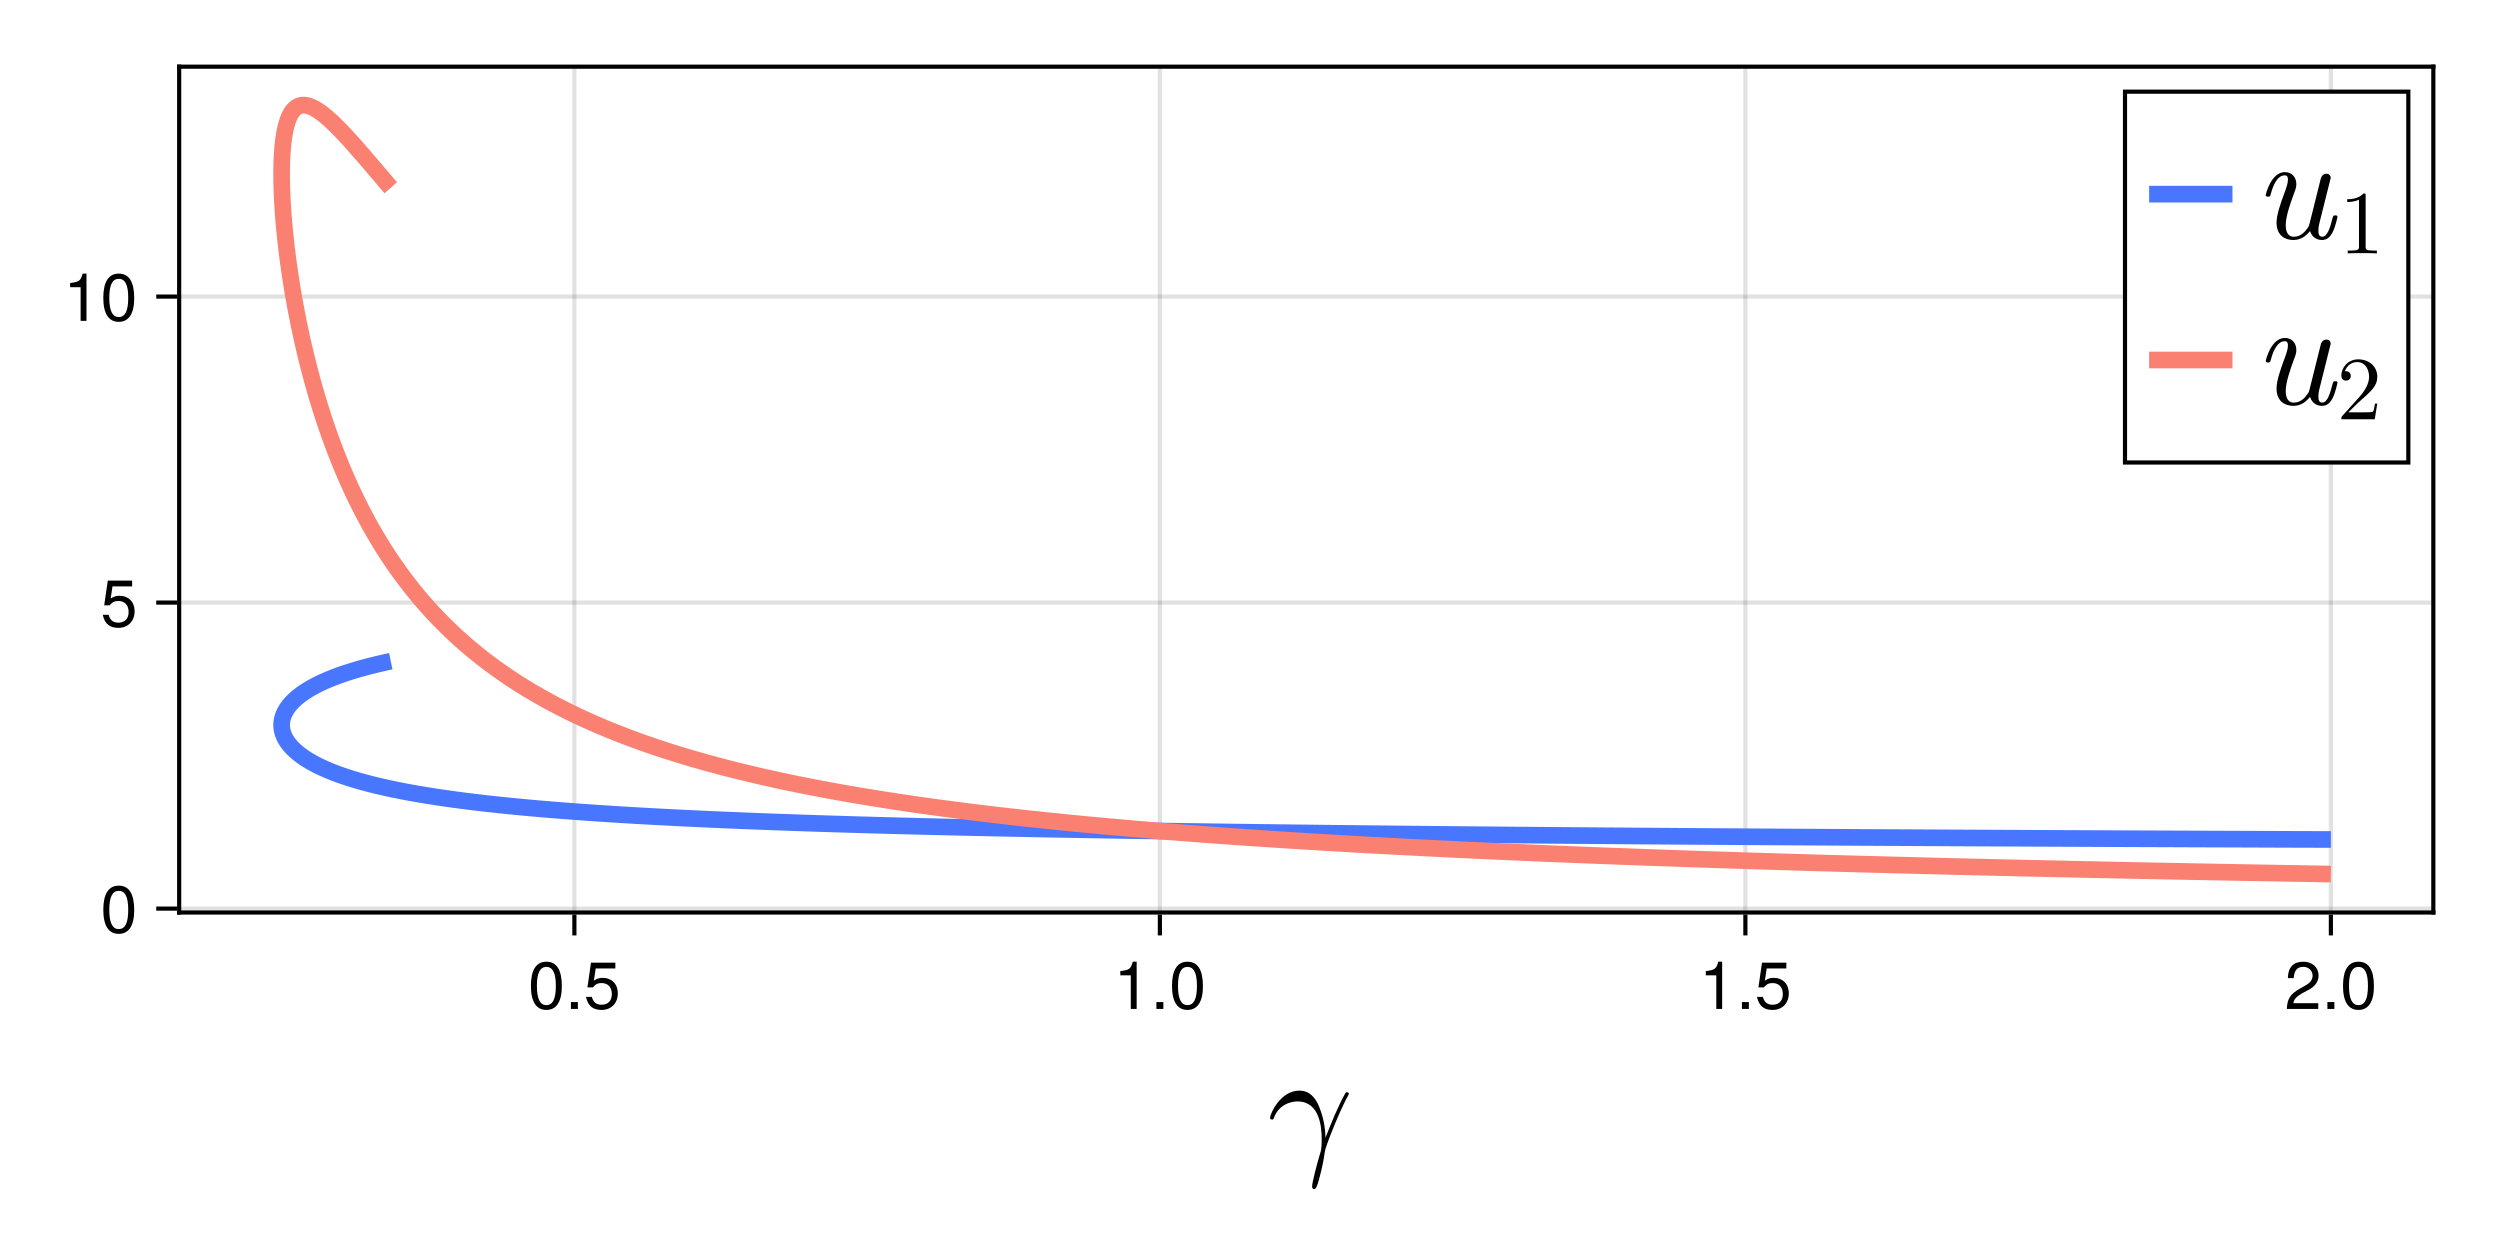 <?xml version="1.0" encoding="UTF-8"?>
<svg xmlns="http://www.w3.org/2000/svg" xmlns:xlink="http://www.w3.org/1999/xlink" width="600" height="300" viewBox="0 0 600 300">
<defs>
<g>
<g id="glyph-0-0-65051ba9">
<path d="M 19.547 -15.156 C 19.547 -15.516 19.109 -15.516 19.109 -15.516 C 19.016 -15.516 18.797 -15.516 18.688 -15.266 C 16.812 -11.844 15.375 -8.25 13.938 -4.609 C 13.891 -5.719 13.859 -8.453 12.453 -11.953 C 11.594 -14.141 10.156 -15.906 7.672 -15.906 C 3.172 -15.906 0.641 -10.438 0.641 -9.328 C 0.641 -8.969 0.969 -8.969 1.328 -8.969 L 1.469 -9.141 C 2.875 -13.281 6.797 -13.312 7.203 -13.312 C 12.641 -13.312 13.031 -7.016 13.031 -4.172 C 13.031 -1.984 12.859 -1.375 12.594 -0.641 C 11.812 1.984 10.734 6.156 10.734 7.094 C 10.734 7.484 10.906 7.734 11.203 7.734 C 11.656 7.734 11.953 6.953 12.344 5.578 C 13.172 2.562 13.531 0.5 13.688 -0.609 C 13.75 -1.078 13.828 -1.547 13.969 -2.016 C 15.125 -5.578 17.422 -10.938 18.859 -13.781 C 19.109 -14.219 19.547 -15.016 19.547 -15.156 Z M 19.547 -15.156 "/>
</g>
<g id="glyph-1-0-65051ba9">
<path d="M 8.109 -5.453 C 8.109 -1.734 6.797 0.234 4.406 0.234 C 1.969 0.234 0.688 -1.734 0.688 -5.547 C 0.688 -9.359 1.953 -11.344 4.406 -11.344 C 6.859 -11.344 8.109 -9.391 8.109 -5.453 Z M 6.672 -5.578 C 6.672 -8.625 5.922 -10.094 4.406 -10.094 C 2.875 -10.094 2.125 -8.641 2.125 -5.531 C 2.125 -2.438 2.875 -0.922 4.375 -0.922 C 5.938 -0.922 6.672 -2.375 6.672 -5.578 Z M 6.672 -5.578 "/>
</g>
<g id="glyph-1-1-65051ba9">
<path d="M 5.547 0 C 5.547 0 4.141 0 4.141 0 C 4.141 0 4.141 -8.078 4.141 -8.078 C 4.141 -8.078 1.625 -8.078 1.625 -8.078 C 1.625 -8.078 1.625 -9.094 1.625 -9.094 C 3.812 -9.359 4.125 -9.594 4.625 -11.344 C 4.625 -11.344 5.547 -11.344 5.547 -11.344 C 5.547 -11.344 5.547 0 5.547 0 Z M 5.547 0 "/>
</g>
<g id="glyph-1-2-65051ba9">
<path d="M 3.062 0 C 3.062 0 1.391 0 1.391 0 C 1.391 0 1.391 -1.656 1.391 -1.656 C 1.391 -1.656 3.062 -1.656 3.062 -1.656 C 3.062 -1.656 3.062 0 3.062 0 Z M 3.062 0 "/>
</g>
<g id="glyph-1-3-65051ba9">
<path d="M 8.172 -8.016 C 8.172 -6.625 7.359 -5.438 5.781 -4.594 C 5.781 -4.594 4.172 -3.734 4.172 -3.734 C 2.781 -2.906 2.266 -2.312 2.125 -1.391 C 2.125 -1.391 8.094 -1.391 8.094 -1.391 C 8.094 -1.391 8.094 0 8.094 0 C 8.094 0 0.547 0 0.547 0 C 0.672 -2.5 1.359 -3.562 3.734 -4.906 C 3.734 -4.906 5.203 -5.75 5.203 -5.75 C 6.203 -6.312 6.734 -7.094 6.734 -7.984 C 6.734 -9.203 5.781 -10.109 4.5 -10.109 C 3.109 -10.109 2.312 -9.312 2.203 -7.406 C 2.203 -7.406 0.797 -7.406 0.797 -7.406 C 0.875 -10.156 2.219 -11.344 4.547 -11.344 C 6.688 -11.344 8.172 -9.938 8.172 -8.016 Z M 8.172 -8.016 "/>
</g>
<g id="glyph-2-0-65051ba9">
<path d="M 3.062 0 C 3.062 0 1.391 0 1.391 0 C 1.391 0 1.391 -1.656 1.391 -1.656 C 1.391 -1.656 3.062 -1.656 3.062 -1.656 C 3.062 -1.656 3.062 0 3.062 0 Z M 3.062 0 "/>
</g>
<g id="glyph-2-1-65051ba9">
<path d="M 8.203 -3.766 C 8.203 -1.359 6.609 0.234 4.312 0.234 C 2.297 0.234 1.031 -0.656 0.562 -2.906 C 0.562 -2.906 1.969 -2.906 1.969 -2.906 C 2.297 -1.625 3.062 -1.016 4.281 -1.016 C 5.828 -1.016 6.766 -1.938 6.766 -3.562 C 6.766 -5.25 5.812 -6.219 4.281 -6.219 C 3.406 -6.219 2.859 -5.953 2.203 -5.172 C 2.203 -5.172 0.906 -5.172 0.906 -5.172 C 0.906 -5.172 1.766 -11.109 1.766 -11.109 C 1.766 -11.109 7.609 -11.109 7.609 -11.109 C 7.609 -11.109 7.609 -9.719 7.609 -9.719 C 7.609 -9.719 2.891 -9.719 2.891 -9.719 C 2.891 -9.719 2.453 -6.781 2.453 -6.781 C 3.109 -7.266 3.75 -7.469 4.547 -7.469 C 6.719 -7.469 8.203 -6 8.203 -3.766 Z M 8.203 -3.766 "/>
</g>
<g id="glyph-3-0-65051ba9">
<path d="M 3.062 0 C 3.062 0 1.391 0 1.391 0 C 1.391 0 1.391 -1.656 1.391 -1.656 C 1.391 -1.656 3.062 -1.656 3.062 -1.656 C 3.062 -1.656 3.062 0 3.062 0 Z M 3.062 0 "/>
</g>
<g id="glyph-3-1-65051ba9">
<path d="M 8.203 -3.766 C 8.203 -1.359 6.609 0.234 4.312 0.234 C 2.297 0.234 1.031 -0.656 0.562 -2.906 C 0.562 -2.906 1.969 -2.906 1.969 -2.906 C 2.297 -1.625 3.062 -1.016 4.281 -1.016 C 5.828 -1.016 6.766 -1.938 6.766 -3.562 C 6.766 -5.25 5.812 -6.219 4.281 -6.219 C 3.406 -6.219 2.859 -5.953 2.203 -5.172 C 2.203 -5.172 0.906 -5.172 0.906 -5.172 C 0.906 -5.172 1.766 -11.109 1.766 -11.109 C 1.766 -11.109 7.609 -11.109 7.609 -11.109 C 7.609 -11.109 7.609 -9.719 7.609 -9.719 C 7.609 -9.719 2.891 -9.719 2.891 -9.719 C 2.891 -9.719 2.453 -6.781 2.453 -6.781 C 3.109 -7.266 3.75 -7.469 4.547 -7.469 C 6.719 -7.469 8.203 -6 8.203 -3.766 Z M 8.203 -3.766 "/>
</g>
<g id="glyph-4-0-65051ba9">
<path d="M 8.109 -5.453 C 8.109 -1.734 6.797 0.234 4.406 0.234 C 1.969 0.234 0.688 -1.734 0.688 -5.547 C 0.688 -9.359 1.953 -11.344 4.406 -11.344 C 6.859 -11.344 8.109 -9.391 8.109 -5.453 Z M 6.672 -5.578 C 6.672 -8.625 5.922 -10.094 4.406 -10.094 C 2.875 -10.094 2.125 -8.641 2.125 -5.531 C 2.125 -2.438 2.875 -0.922 4.375 -0.922 C 5.938 -0.922 6.672 -2.375 6.672 -5.578 Z M 6.672 -5.578 "/>
</g>
<g id="glyph-5-0-65051ba9">
<path d="M 8.203 -3.766 C 8.203 -1.359 6.609 0.234 4.312 0.234 C 2.297 0.234 1.031 -0.656 0.562 -2.906 C 0.562 -2.906 1.969 -2.906 1.969 -2.906 C 2.297 -1.625 3.062 -1.016 4.281 -1.016 C 5.828 -1.016 6.766 -1.938 6.766 -3.562 C 6.766 -5.25 5.812 -6.219 4.281 -6.219 C 3.406 -6.219 2.859 -5.953 2.203 -5.172 C 2.203 -5.172 0.906 -5.172 0.906 -5.172 C 0.906 -5.172 1.766 -11.109 1.766 -11.109 C 1.766 -11.109 7.609 -11.109 7.609 -11.109 C 7.609 -11.109 7.609 -9.719 7.609 -9.719 C 7.609 -9.719 2.891 -9.719 2.891 -9.719 C 2.891 -9.719 2.453 -6.781 2.453 -6.781 C 3.109 -7.266 3.75 -7.469 4.547 -7.469 C 6.719 -7.469 8.203 -6 8.203 -3.766 Z M 8.203 -3.766 "/>
</g>
<g id="glyph-6-0-65051ba9">
<path d="M 5.547 0 C 5.547 0 4.141 0 4.141 0 C 4.141 0 4.141 -8.078 4.141 -8.078 C 4.141 -8.078 1.625 -8.078 1.625 -8.078 C 1.625 -8.078 1.625 -9.094 1.625 -9.094 C 3.812 -9.359 4.125 -9.594 4.625 -11.344 C 4.625 -11.344 5.547 -11.344 5.547 -11.344 C 5.547 -11.344 5.547 0 5.547 0 Z M 5.547 0 "/>
</g>
<g id="glyph-7-0-65051ba9">
<path d="M 20.203 -5.141 C 20.203 -5.516 19.906 -5.516 19.656 -5.516 C 19.219 -5.516 19.188 -5.469 18.969 -4.688 C 18.469 -2.656 17.781 -0.391 16.562 -0.391 C 15.625 -0.391 15.625 -1.375 15.625 -1.875 C 15.625 -2.125 15.625 -2.703 15.875 -3.703 L 18.469 -14.078 C 18.547 -14.297 18.578 -14.469 18.578 -14.578 C 18.578 -14.969 18.281 -15.516 17.562 -15.516 C 16.484 -15.516 16.234 -14.469 16.156 -14.188 L 13.531 -3.672 C 13.359 -3.031 13.359 -2.953 13.031 -2.484 C 12.344 -1.469 11.297 -0.391 9.719 -0.391 C 8.094 -0.391 7.781 -1.984 7.781 -3.172 C 7.781 -5.359 8.969 -8.609 9.859 -11.047 C 10.156 -11.812 10.328 -12.312 10.328 -13 C 10.328 -14.797 9.141 -15.906 7.594 -15.906 C 4.25 -15.906 2.984 -10.578 2.984 -10.375 C 2.984 -10.016 3.344 -10.016 3.531 -10.016 C 4 -10.016 4.031 -10.078 4.172 -10.578 C 4.469 -11.703 5.438 -15.125 7.531 -15.125 C 7.922 -15.125 8.312 -15.016 8.312 -14.078 C 8.312 -13.219 7.953 -12.234 7.453 -10.844 C 6.516 -8.312 5.578 -5.656 5.578 -3.781 C 5.578 -0.641 7.672 0.391 9.609 0.391 C 11.516 0.391 12.75 -0.688 13.609 -1.766 C 14.25 0.188 15.797 0.391 16.484 0.391 C 17.812 0.391 18.578 -0.5 19.109 -1.625 C 19.766 -2.984 20.203 -5.141 20.203 -5.141 Z M 20.203 -5.141 "/>
</g>
<g id="glyph-8-0-65051ba9">
<path d="M 9.047 0 L 9.047 -0.672 L 8.359 -0.672 C 6.406 -0.672 6.344 -0.906 6.344 -1.703 L 6.344 -13.812 C 6.344 -14.344 6.344 -14.375 5.859 -14.375 C 4.516 -13 2.609 -13 1.922 -13 L 1.922 -12.328 C 2.359 -12.328 3.625 -12.328 4.75 -12.891 L 4.75 -1.703 C 4.75 -0.922 4.688 -0.672 2.75 -0.672 L 2.047 -0.672 L 2.047 0 C 2.812 -0.062 4.688 -0.062 5.547 -0.062 C 6.406 -0.062 8.297 -0.062 9.047 0 Z M 9.047 0 "/>
</g>
<g id="glyph-8-1-65051ba9">
<path d="M 9.703 -3.75 L 9.156 -3.75 C 9.047 -3.109 8.891 -2.156 8.688 -1.828 C 8.531 -1.656 7.109 -1.656 6.625 -1.656 L 2.75 -1.656 L 5.031 -3.891 C 8.406 -6.859 9.703 -8.031 9.703 -10.188 C 9.703 -12.656 7.75 -14.375 5.125 -14.375 C 2.672 -14.375 1.078 -12.391 1.078 -10.469 C 1.078 -9.266 2.156 -9.266 2.219 -9.266 C 2.594 -9.266 3.344 -9.516 3.344 -10.406 C 3.344 -10.969 2.953 -11.531 2.203 -11.531 C 2.031 -11.531 1.984 -11.531 1.922 -11.516 C 2.422 -12.906 3.578 -13.719 4.844 -13.719 C 6.797 -13.719 7.734 -11.969 7.734 -10.188 C 7.734 -8.469 6.656 -6.766 5.469 -5.422 L 1.312 -0.797 C 1.078 -0.562 1.078 -0.516 1.078 0 L 9.094 0 Z M 9.703 -3.75 "/>
</g>
<g id="glyph-9-0-65051ba9">
<path d="M 20.203 -5.141 C 20.203 -5.516 19.906 -5.516 19.656 -5.516 C 19.219 -5.516 19.188 -5.469 18.969 -4.688 C 18.469 -2.656 17.781 -0.391 16.562 -0.391 C 15.625 -0.391 15.625 -1.375 15.625 -1.875 C 15.625 -2.125 15.625 -2.703 15.875 -3.703 L 18.469 -14.078 C 18.547 -14.297 18.578 -14.469 18.578 -14.578 C 18.578 -14.969 18.281 -15.516 17.562 -15.516 C 16.484 -15.516 16.234 -14.469 16.156 -14.188 L 13.531 -3.672 C 13.359 -3.031 13.359 -2.953 13.031 -2.484 C 12.344 -1.469 11.297 -0.391 9.719 -0.391 C 8.094 -0.391 7.781 -1.984 7.781 -3.172 C 7.781 -5.359 8.969 -8.609 9.859 -11.047 C 10.156 -11.812 10.328 -12.312 10.328 -13 C 10.328 -14.797 9.141 -15.906 7.594 -15.906 C 4.25 -15.906 2.984 -10.578 2.984 -10.375 C 2.984 -10.016 3.344 -10.016 3.531 -10.016 C 4 -10.016 4.031 -10.078 4.172 -10.578 C 4.469 -11.703 5.438 -15.125 7.531 -15.125 C 7.922 -15.125 8.312 -15.016 8.312 -14.078 C 8.312 -13.219 7.953 -12.234 7.453 -10.844 C 6.516 -8.312 5.578 -5.656 5.578 -3.781 C 5.578 -0.641 7.672 0.391 9.609 0.391 C 11.516 0.391 12.75 -0.688 13.609 -1.766 C 14.25 0.188 15.797 0.391 16.484 0.391 C 17.812 0.391 18.578 -0.5 19.109 -1.625 C 19.766 -2.984 20.203 -5.141 20.203 -5.141 Z M 20.203 -5.141 "/>
</g>
</g>
<clipPath id="clip-0-65051ba9">
<path clip-rule="nonzero" d="M 56 16 L 571 16 L 571 219 L 56 219 Z M 56 16 "/>
</clipPath>
</defs>
<rect x="-60" y="-30" width="720" height="360" fill="rgb(100%, 100%, 100%)" fill-opacity="1"/>
<path fill-rule="nonzero" fill="rgb(100%, 100%, 100%)" fill-opacity="1" d="M 43 219 L 584 219 L 584 16 L 43 16 Z M 43 219 "/>
<path fill="none" stroke-width="1" stroke-linecap="butt" stroke-linejoin="miter" stroke="rgb(0%, 0%, 0%)" stroke-opacity="0.12" stroke-miterlimit="2" d="M 137.852 219 L 137.852 16 "/>
<path fill="none" stroke-width="1" stroke-linecap="butt" stroke-linejoin="miter" stroke="rgb(0%, 0%, 0%)" stroke-opacity="0.12" stroke-miterlimit="2" d="M 278.371 219 L 278.371 16 "/>
<path fill="none" stroke-width="1" stroke-linecap="butt" stroke-linejoin="miter" stroke="rgb(0%, 0%, 0%)" stroke-opacity="0.12" stroke-miterlimit="2" d="M 418.891 219 L 418.891 16 "/>
<path fill="none" stroke-width="1" stroke-linecap="butt" stroke-linejoin="miter" stroke="rgb(0%, 0%, 0%)" stroke-opacity="0.12" stroke-miterlimit="2" d="M 559.41 219 L 559.41 16 "/>
<path fill="none" stroke-width="1" stroke-linecap="butt" stroke-linejoin="miter" stroke="rgb(0%, 0%, 0%)" stroke-opacity="0.12" stroke-miterlimit="2" d="M 43 218.066 L 584 218.066 "/>
<path fill="none" stroke-width="1" stroke-linecap="butt" stroke-linejoin="miter" stroke="rgb(0%, 0%, 0%)" stroke-opacity="0.12" stroke-miterlimit="2" d="M 43 144.621 L 584 144.621 "/>
<path fill="none" stroke-width="1" stroke-linecap="butt" stroke-linejoin="miter" stroke="rgb(0%, 0%, 0%)" stroke-opacity="0.12" stroke-miterlimit="2" d="M 43 71.18 L 584 71.18 "/>
<g fill="rgb(0%, 0%, 0%)" fill-opacity="1">
<use xlink:href="#glyph-0-0-65051ba9" x="304.176" y="277.656"/>
</g>
<g fill="rgb(0%, 0%, 0%)" fill-opacity="1">
<use xlink:href="#glyph-1-0-65051ba9" x="126.731" y="242.152"/>
</g>
<g fill="rgb(0%, 0%, 0%)" fill-opacity="1">
<use xlink:href="#glyph-2-0-65051ba9" x="135.627" y="242.152"/>
</g>
<g fill="rgb(0%, 0%, 0%)" fill-opacity="1">
<use xlink:href="#glyph-2-1-65051ba9" x="140.075" y="242.152"/>
</g>
<g fill="rgb(0%, 0%, 0%)" fill-opacity="1">
<use xlink:href="#glyph-1-1-65051ba9" x="267.25" y="242.152"/>
</g>
<g fill="rgb(0%, 0%, 0%)" fill-opacity="1">
<use xlink:href="#glyph-1-2-65051ba9" x="276.146" y="242.152"/>
</g>
<g fill="rgb(0%, 0%, 0%)" fill-opacity="1">
<use xlink:href="#glyph-1-0-65051ba9" x="280.594" y="242.152"/>
</g>
<g fill="rgb(0%, 0%, 0%)" fill-opacity="1">
<use xlink:href="#glyph-1-1-65051ba9" x="407.77" y="242.152"/>
</g>
<g fill="rgb(0%, 0%, 0%)" fill-opacity="1">
<use xlink:href="#glyph-3-0-65051ba9" x="416.666" y="242.152"/>
</g>
<g fill="rgb(0%, 0%, 0%)" fill-opacity="1">
<use xlink:href="#glyph-3-1-65051ba9" x="421.114" y="242.152"/>
</g>
<g fill="rgb(0%, 0%, 0%)" fill-opacity="1">
<use xlink:href="#glyph-1-3-65051ba9" x="548.289" y="242.152"/>
</g>
<g fill="rgb(0%, 0%, 0%)" fill-opacity="1">
<use xlink:href="#glyph-1-2-65051ba9" x="557.185" y="242.152"/>
</g>
<g fill="rgb(0%, 0%, 0%)" fill-opacity="1">
<use xlink:href="#glyph-1-0-65051ba9" x="561.633" y="242.152"/>
</g>
<g fill="rgb(0%, 0%, 0%)" fill-opacity="1">
<use xlink:href="#glyph-4-0-65051ba9" x="24.104" y="223.898"/>
</g>
<g fill="rgb(0%, 0%, 0%)" fill-opacity="1">
<use xlink:href="#glyph-5-0-65051ba9" x="24.104" y="150.454"/>
</g>
<g fill="rgb(0%, 0%, 0%)" fill-opacity="1">
<use xlink:href="#glyph-6-0-65051ba9" x="15.208" y="77.011"/>
</g>
<g fill="rgb(0%, 0%, 0%)" fill-opacity="1">
<use xlink:href="#glyph-4-0-65051ba9" x="24.104" y="77.011"/>
</g>
<path fill="none" stroke-width="4" stroke-linecap="butt" stroke-linejoin="miter" stroke="rgb(28.235%, 46.275%, 100%)" stroke-opacity="1" stroke-miterlimit="2" d="M 559.41 201.48 L 555.398 201.465 L 551.398 201.453 L 547.402 201.438 L 543.41 201.422 L 539.43 201.406 L 535.453 201.391 L 531.484 201.375 L 527.523 201.363 L 523.57 201.344 L 519.625 201.328 L 515.688 201.312 L 511.762 201.297 L 507.84 201.281 L 503.93 201.266 L 500.031 201.246 L 496.141 201.23 L 492.262 201.211 L 488.391 201.195 L 484.531 201.176 L 480.684 201.156 L 476.848 201.141 L 473.023 201.121 L 469.211 201.102 L 465.414 201.082 L 461.629 201.062 L 457.855 201.043 L 454.098 201.023 L 450.355 201.004 L 446.625 200.984 L 442.91 200.961 L 439.215 200.941 L 435.531 200.918 L 431.867 200.898 L 428.223 200.875 L 424.594 200.852 L 420.98 200.832 L 417.391 200.809 L 413.816 200.785 L 410.262 200.762 L 406.73 200.738 L 403.219 200.715 L 399.73 200.688 L 396.262 200.664 L 392.816 200.641 L 389.391 200.613 L 385.992 200.59 L 382.617 200.562 L 379.266 200.539 L 375.941 200.512 L 372.641 200.484 L 369.363 200.457 L 366.117 200.43 L 362.895 200.402 L 359.703 200.375 L 356.535 200.348 L 353.398 200.32 L 350.289 200.293 L 347.211 200.262 L 344.16 200.234 L 341.141 200.203 L 338.148 200.176 L 335.191 200.145 L 332.262 200.113 L 329.363 200.086 L 326.496 200.055 L 323.66 200.023 L 320.855 199.992 L 318.082 199.961 L 315.344 199.93 L 312.633 199.898 L 309.957 199.867 L 307.312 199.836 L 304.699 199.801 L 302.121 199.77 L 299.57 199.738 L 297.055 199.703 L 294.574 199.672 L 292.121 199.637 L 289.699 199.605 L 287.312 199.57 L 284.957 199.539 L 282.633 199.504 L 280.336 199.469 L 278.074 199.438 L 275.844 199.402 L 273.641 199.367 L 271.469 199.336 L 269.328 199.301 L 267.219 199.266 L 265.137 199.23 L 263.086 199.195 L 261.062 199.16 L 259.066 199.125 L 257.102 199.09 L 255.16 199.055 L 253.25 199.023 L 251.367 198.988 L 249.508 198.953 L 247.68 198.914 L 245.875 198.879 L 244.098 198.844 L 242.344 198.809 L 240.617 198.773 L 238.91 198.738 L 237.234 198.703 L 235.578 198.668 L 233.945 198.633 L 232.34 198.598 L 230.754 198.562 L 229.191 198.523 L 227.652 198.488 L 226.133 198.453 L 224.633 198.418 L 223.16 198.383 L 221.703 198.348 L 220.27 198.312 L 218.852 198.273 L 217.457 198.238 L 216.082 198.203 L 214.723 198.168 L 213.387 198.133 L 212.066 198.098 L 210.766 198.062 L 209.48 198.023 L 208.215 197.988 L 206.965 197.953 L 205.73 197.918 L 204.516 197.883 L 203.316 197.848 L 202.133 197.809 L 200.965 197.773 L 199.812 197.738 L 198.676 197.703 L 197.551 197.668 L 196.445 197.633 L 195.352 197.598 L 194.273 197.562 L 193.207 197.527 L 192.156 197.488 L 191.117 197.453 L 190.09 197.418 L 189.078 197.383 L 188.078 197.348 L 187.094 197.312 L 186.117 197.277 L 185.156 197.242 L 184.203 197.207 L 183.266 197.172 L 182.336 197.137 L 181.422 197.102 L 180.516 197.066 L 179.621 197.031 L 178.738 196.996 L 177.863 196.961 L 177 196.926 L 176.148 196.891 L 175.305 196.855 L 174.473 196.82 L 173.648 196.785 L 172.836 196.75 L 172.031 196.715 L 171.238 196.68 L 170.449 196.645 L 169.672 196.609 L 168.906 196.574 L 168.145 196.539 L 167.395 196.504 L 166.652 196.469 L 165.918 196.434 L 165.191 196.402 L 164.473 196.367 L 163.762 196.332 L 163.059 196.297 L 162.359 196.262 L 161.672 196.227 L 160.992 196.191 L 160.32 196.156 L 159.652 196.125 L 158.992 196.09 L 158.34 196.055 L 157.695 196.02 L 157.055 195.984 L 156.422 195.953 L 155.797 195.918 L 155.18 195.883 L 154.566 195.848 L 153.957 195.816 L 153.355 195.781 L 152.762 195.746 L 152.172 195.711 L 151.59 195.68 L 151.012 195.645 L 150.441 195.609 L 149.875 195.574 L 149.312 195.543 L 148.758 195.508 L 148.207 195.473 L 147.664 195.441 L 147.125 195.406 L 146.59 195.371 L 146.062 195.34 L 145.539 195.305 L 145.02 195.27 L 144.504 195.238 L 143.488 195.168 L 142.988 195.137 L 142.492 195.102 L 142.004 195.07 L 141.516 195.035 L 141.035 195 L 140.555 194.969 L 140.082 194.934 L 139.613 194.902 L 139.148 194.867 L 138.688 194.832 L 138.23 194.801 L 137.777 194.766 L 137.328 194.734 L 136.883 194.699 L 136.441 194.668 L 136.004 194.633 L 135.57 194.602 L 135.141 194.566 L 134.715 194.535 L 134.293 194.5 L 133.871 194.469 L 133.457 194.434 L 133.043 194.402 L 132.637 194.367 L 132.23 194.336 L 131.828 194.301 L 131.43 194.27 L 131.035 194.234 L 130.641 194.203 L 130.254 194.172 L 129.867 194.137 L 129.484 194.105 L 129.105 194.07 L 128.727 194.039 L 128.355 194.004 L 127.984 193.973 L 127.617 193.941 L 127.25 193.906 L 126.891 193.875 L 126.531 193.84 L 125.82 193.777 L 125.469 193.742 L 125.121 193.711 L 124.777 193.68 L 124.434 193.645 L 124.094 193.613 L 123.758 193.582 L 123.422 193.547 L 122.758 193.484 L 122.43 193.449 L 122.105 193.418 L 121.785 193.387 L 121.465 193.352 L 121.145 193.32 L 120.828 193.289 L 120.516 193.254 L 119.59 193.16 L 119.285 193.125 L 118.684 193.062 L 118.387 193.031 L 118.09 192.996 L 117.504 192.934 L 117.215 192.902 L 116.93 192.867 L 116.641 192.836 L 116.078 192.773 L 115.797 192.738 L 115.52 192.707 L 115.246 192.676 L 114.969 192.645 L 114.699 192.613 L 114.43 192.578 L 114.16 192.547 L 113.629 192.484 L 113.367 192.453 L 113.105 192.418 L 112.844 192.387 L 112.586 192.355 L 112.078 192.293 L 111.824 192.258 L 111.324 192.195 L 110.586 192.102 L 110.344 192.07 L 110.102 192.035 L 109.387 191.941 L 108.684 191.848 L 108.453 191.812 L 108.227 191.781 L 107.996 191.75 L 107.77 191.719 L 107.547 191.688 L 107.32 191.656 L 107.098 191.625 L 106.441 191.531 L 106.223 191.496 L 105.793 191.434 L 105.582 191.402 L 105.367 191.371 L 105.16 191.34 L 104.949 191.309 L 104.328 191.215 L 103.719 191.121 L 103.52 191.086 L 103.121 191.023 L 102.926 190.992 L 102.727 190.961 L 102.535 190.93 L 102.34 190.898 L 101.574 190.773 L 101.199 190.711 L 101.016 190.68 L 100.828 190.648 L 100.461 190.586 L 99.562 190.43 L 99.035 190.336 L 98.863 190.305 L 98.688 190.273 L 98.516 190.242 L 98.348 190.211 L 98.176 190.18 L 97.504 190.055 L 96.684 189.898 L 96.203 189.805 L 96.047 189.773 L 95.887 189.742 L 95.418 189.648 L 95.266 189.617 L 95.109 189.586 L 94.805 189.523 L 94.656 189.492 L 94.504 189.461 L 93.762 189.305 L 93.184 189.18 L 93.043 189.148 L 92.898 189.117 L 92.336 188.992 L 92.062 188.93 L 91.922 188.898 L 91.785 188.867 L 91.652 188.836 L 91.516 188.805 L 91.383 188.773 L 91.246 188.742 L 90.848 188.648 L 90.719 188.617 L 90.586 188.59 L 90.07 188.465 L 89.945 188.434 L 89.816 188.402 L 89.066 188.215 L 88.34 188.027 L 88.223 187.996 L 88.102 187.965 L 87.633 187.84 L 87.52 187.809 L 87.402 187.777 L 87.176 187.715 L 87.059 187.684 L 86.949 187.652 L 86.609 187.559 L 86.281 187.465 L 86.168 187.434 L 86.062 187.402 L 85.844 187.34 L 85.738 187.309 L 85.629 187.277 L 84.996 187.09 L 84.793 187.027 L 84.688 186.996 L 84.281 186.871 L 84.184 186.84 L 83.98 186.777 L 83.297 186.559 L 83.203 186.527 L 83.105 186.492 L 82.355 186.242 L 82.176 186.18 L 82.082 186.148 L 81.812 186.055 L 81.723 186.02 L 81.633 185.988 L 81.547 185.957 L 81.457 185.926 L 81.371 185.895 L 81.281 185.863 L 80.938 185.738 L 80.852 185.703 L 80.68 185.641 L 80.598 185.609 L 80.512 185.578 L 80.43 185.547 L 80.344 185.516 L 80.262 185.484 L 80.18 185.449 L 79.77 185.293 L 79.691 185.262 L 79.609 185.227 L 79.453 185.164 L 79.371 185.133 L 79.293 185.102 L 79.215 185.066 L 78.98 184.973 L 78.906 184.941 L 78.828 184.91 L 78.75 184.875 L 78.602 184.812 L 78.523 184.781 L 78.449 184.746 L 78.152 184.621 L 78.078 184.586 L 78.004 184.555 L 77.934 184.523 L 77.859 184.492 L 77.789 184.457 L 77.715 184.426 L 77.645 184.395 L 77.574 184.359 L 77.5 184.328 L 77.359 184.266 L 77.289 184.23 L 77.223 184.199 L 77.152 184.168 L 77.082 184.133 L 77.012 184.102 L 76.945 184.07 L 76.875 184.035 L 76.742 183.973 L 76.672 183.938 L 76.539 183.875 L 76.473 183.84 L 76.34 183.777 L 76.273 183.742 L 76.211 183.711 L 76.145 183.68 L 76.078 183.645 L 76.016 183.613 L 75.953 183.578 L 75.887 183.547 L 75.824 183.516 L 75.762 183.48 L 75.695 183.449 L 75.633 183.414 L 75.57 183.383 L 75.508 183.348 L 75.445 183.316 L 75.387 183.281 L 75.262 183.219 L 75.203 183.184 L 75.141 183.152 L 75.082 183.117 L 75.02 183.086 L 74.961 183.051 L 74.902 183.02 L 74.84 182.984 L 74.781 182.953 L 74.723 182.918 L 74.664 182.887 L 74.605 182.852 L 74.551 182.816 L 74.492 182.785 L 74.434 182.75 L 74.375 182.719 L 74.32 182.684 L 74.262 182.652 L 74.207 182.617 L 74.148 182.582 L 74.094 182.551 L 74.039 182.516 L 73.984 182.484 L 73.926 182.449 L 73.871 182.414 L 73.816 182.383 L 73.707 182.312 L 73.656 182.281 L 73.547 182.211 L 73.496 182.18 L 73.387 182.109 L 73.336 182.078 L 73.285 182.043 L 73.23 182.008 L 73.18 181.973 L 73.129 181.941 L 72.977 181.836 L 72.926 181.805 L 72.723 181.664 L 72.676 181.633 L 72.625 181.598 L 72.578 181.562 L 72.527 181.527 L 72.48 181.492 L 72.43 181.457 L 72.336 181.387 L 72.289 181.355 L 71.961 181.109 L 71.918 181.074 L 71.824 181.004 L 71.781 180.969 L 71.734 180.934 L 71.648 180.863 L 71.602 180.828 L 71.473 180.723 L 71.43 180.684 L 71.215 180.508 L 71.176 180.473 L 71.133 180.434 L 71.09 180.398 L 71.051 180.363 L 71.008 180.328 L 70.969 180.293 L 70.926 180.254 L 70.848 180.184 L 70.809 180.145 L 70.77 180.109 L 70.727 180.074 L 70.688 180.035 L 70.648 180 L 70.574 179.926 L 70.496 179.855 L 70.199 179.559 L 70.164 179.52 L 70.129 179.484 L 70.094 179.445 L 70.059 179.41 L 70.023 179.371 L 69.988 179.336 L 69.918 179.258 L 69.883 179.223 L 69.848 179.184 L 69.816 179.145 L 69.781 179.109 L 69.75 179.07 L 69.715 179.031 L 69.684 178.992 L 69.648 178.957 L 69.586 178.879 L 69.551 178.84 L 69.52 178.801 L 69.488 178.766 L 69.332 178.57 L 69.305 178.531 L 69.242 178.453 L 69.215 178.414 L 69.184 178.375 L 69.156 178.336 L 69.125 178.297 L 69.043 178.18 L 69.012 178.137 L 68.93 178.02 L 68.902 177.977 L 68.875 177.938 L 68.852 177.898 L 68.824 177.859 L 68.797 177.816 L 68.773 177.777 L 68.746 177.738 L 68.723 177.695 L 68.695 177.656 L 68.672 177.613 L 68.645 177.574 L 68.621 177.531 L 68.598 177.492 L 68.574 177.449 L 68.551 177.41 L 68.504 177.324 L 68.48 177.285 L 68.434 177.199 L 68.414 177.16 L 68.367 177.074 L 68.328 176.988 L 68.305 176.945 L 68.285 176.906 L 68.266 176.863 L 68.242 176.82 L 68.164 176.648 L 68.148 176.602 L 68.109 176.516 L 68.094 176.473 L 68.074 176.43 L 68.059 176.383 L 68.039 176.34 L 68.023 176.297 L 68.008 176.25 L 67.988 176.207 L 67.973 176.164 L 67.957 176.117 L 67.941 176.074 L 67.926 176.027 L 67.914 175.98 L 67.898 175.938 L 67.883 175.891 L 67.871 175.844 L 67.855 175.801 L 67.844 175.754 L 67.828 175.707 L 67.734 175.332 L 67.727 175.285 L 67.715 175.234 L 67.707 175.188 L 67.695 175.141 L 67.688 175.09 L 67.68 175.043 L 67.672 174.992 L 67.664 174.945 L 67.656 174.895 L 67.648 174.848 L 67.645 174.797 L 67.629 174.695 L 67.625 174.648 L 67.621 174.598 L 67.613 174.547 L 67.605 174.445 L 67.602 174.391 L 67.602 174.34 L 67.594 174.238 L 67.594 174.133 L 67.59 174.078 L 67.59 173.918 L 67.594 173.863 L 67.594 173.809 L 67.598 173.754 L 67.598 173.699 L 67.609 173.535 L 67.613 173.477 L 67.617 173.422 L 67.625 173.363 L 67.629 173.309 L 67.668 173.016 L 67.691 172.898 L 67.699 172.836 L 67.715 172.777 L 67.738 172.652 L 67.754 172.59 L 67.766 172.527 L 67.781 172.465 L 67.801 172.402 L 67.816 172.34 L 67.836 172.273 L 67.852 172.211 L 67.871 172.145 L 67.895 172.078 L 67.914 172.012 L 67.938 171.945 L 67.961 171.875 L 67.984 171.809 L 68.012 171.738 L 68.035 171.668 L 68.062 171.598 L 68.094 171.527 L 68.121 171.453 L 68.152 171.379 L 68.188 171.309 L 68.219 171.234 L 68.254 171.156 L 68.293 171.082 L 68.328 171.004 L 68.367 170.926 L 68.41 170.848 L 68.496 170.684 L 68.543 170.602 L 68.594 170.52 L 68.641 170.434 L 68.695 170.348 L 68.805 170.168 L 68.867 170.078 L 68.926 169.984 L 69.059 169.797 L 69.133 169.695 L 69.207 169.598 L 69.281 169.496 L 69.363 169.391 L 69.449 169.281 L 69.539 169.172 L 69.637 169.059 L 69.734 168.941 L 69.844 168.824 L 69.953 168.699 L 70.074 168.574 L 70.199 168.441 L 70.48 168.16 L 70.637 168.012 L 70.801 167.859 L 70.98 167.695 L 71.176 167.527 L 71.391 167.348 L 71.621 167.156 L 71.871 166.961 L 72.145 166.754 L 72.438 166.539 L 72.75 166.316 L 73.074 166.094 L 73.406 165.875 L 73.742 165.664 L 74.074 165.461 L 74.395 165.27 L 74.711 165.086 L 75.02 164.914 L 75.316 164.754 L 75.605 164.598 L 75.887 164.453 L 76.164 164.312 L 76.43 164.18 L 76.691 164.051 L 76.949 163.926 L 77.203 163.809 L 77.449 163.695 L 77.691 163.586 L 77.93 163.477 L 78.398 163.273 L 78.625 163.176 L 79.078 162.988 L 79.516 162.809 L 79.734 162.723 L 79.949 162.637 L 80.371 162.473 L 80.582 162.395 L 80.789 162.316 L 80.996 162.242 L 81.199 162.164 L 81.406 162.09 L 81.605 162.02 L 81.809 161.949 L 82.406 161.738 L 82.605 161.672 L 82.801 161.605 L 82.996 161.543 L 83.191 161.477 L 83.387 161.414 L 83.578 161.352 L 83.773 161.289 L 83.965 161.227 L 84.539 161.051 L 84.727 160.992 L 84.918 160.934 L 85.105 160.875 L 85.297 160.82 L 86.234 160.547 L 86.418 160.492 L 86.793 160.391 L 86.977 160.34 L 87.164 160.289 L 87.348 160.238 L 87.535 160.188 L 87.902 160.086 L 88.086 160.039 L 88.273 159.988 L 89.559 159.66 L 89.742 159.617 L 89.926 159.57 L 90.109 159.527 L 90.293 159.48 L 91.945 159.094 L 92.129 159.055 L 92.316 159.012 L 92.5 158.969 L 92.867 158.891 L 93.051 158.848 L 93.602 158.73 L 93.789 158.691 "/>
<g clip-path="url(#clip-0-65051ba9)">
<path fill="none" stroke-width="4" stroke-linecap="butt" stroke-linejoin="miter" stroke="rgb(98.039%, 50.196%, 44.706%)" stroke-opacity="1" stroke-miterlimit="2" d="M 559.41 209.773 L 555.398 209.707 L 551.398 209.637 L 547.402 209.57 L 543.41 209.5 L 539.43 209.43 L 535.453 209.359 L 531.484 209.285 L 527.523 209.211 L 523.57 209.137 L 519.625 209.059 L 515.688 208.984 L 511.762 208.906 L 507.84 208.824 L 503.93 208.746 L 500.031 208.664 L 496.141 208.578 L 492.262 208.496 L 488.391 208.41 L 484.531 208.324 L 480.684 208.234 L 476.848 208.145 L 473.023 208.055 L 469.211 207.961 L 465.414 207.867 L 461.629 207.773 L 457.855 207.676 L 454.098 207.578 L 450.355 207.48 L 446.625 207.379 L 442.91 207.277 L 439.215 207.176 L 435.531 207.07 L 431.867 206.961 L 428.223 206.855 L 424.594 206.742 L 420.98 206.633 L 417.391 206.52 L 413.816 206.406 L 410.262 206.289 L 406.73 206.172 L 403.219 206.051 L 399.73 205.93 L 396.262 205.809 L 392.816 205.684 L 389.391 205.555 L 385.992 205.43 L 382.617 205.301 L 379.266 205.168 L 375.941 205.035 L 372.641 204.902 L 369.363 204.766 L 366.117 204.625 L 362.895 204.488 L 359.703 204.348 L 356.535 204.203 L 353.398 204.059 L 350.289 203.914 L 347.211 203.766 L 344.16 203.617 L 341.141 203.465 L 338.148 203.312 L 335.191 203.16 L 332.262 203.004 L 329.363 202.848 L 326.496 202.688 L 323.66 202.527 L 320.855 202.367 L 318.082 202.203 L 315.344 202.039 L 312.633 201.871 L 309.957 201.703 L 307.312 201.535 L 304.699 201.367 L 302.121 201.195 L 299.57 201.023 L 297.055 200.848 L 294.574 200.676 L 292.121 200.496 L 289.699 200.32 L 287.312 200.141 L 284.957 199.961 L 282.633 199.781 L 280.336 199.602 L 278.074 199.418 L 275.844 199.234 L 273.641 199.047 L 271.469 198.863 L 269.328 198.676 L 267.219 198.488 L 265.137 198.301 L 263.086 198.109 L 261.062 197.922 L 259.066 197.73 L 257.102 197.539 L 255.16 197.344 L 253.25 197.152 L 251.367 196.957 L 249.508 196.762 L 247.68 196.566 L 245.875 196.371 L 244.098 196.176 L 242.344 195.977 L 240.617 195.781 L 238.91 195.582 L 237.234 195.383 L 235.578 195.184 L 233.945 194.984 L 232.34 194.785 L 230.754 194.582 L 229.191 194.379 L 227.652 194.18 L 226.133 193.977 L 224.633 193.773 L 223.16 193.57 L 221.703 193.367 L 220.27 193.164 L 218.852 192.957 L 217.457 192.754 L 216.082 192.547 L 214.723 192.344 L 213.387 192.137 L 212.066 191.93 L 210.766 191.723 L 209.48 191.516 L 208.215 191.309 L 206.965 191.102 L 205.73 190.895 L 204.516 190.688 L 203.316 190.48 L 202.133 190.27 L 200.965 190.062 L 199.812 189.852 L 198.676 189.645 L 197.551 189.434 L 196.445 189.227 L 195.352 189.016 L 194.273 188.805 L 193.207 188.594 L 192.156 188.383 L 191.117 188.176 L 190.09 187.965 L 189.078 187.754 L 188.078 187.543 L 187.094 187.328 L 186.117 187.117 L 185.156 186.906 L 184.203 186.695 L 183.266 186.484 L 182.336 186.27 L 181.422 186.059 L 180.516 185.848 L 179.621 185.633 L 178.738 185.422 L 177.863 185.211 L 177 184.996 L 176.148 184.785 L 175.305 184.57 L 174.473 184.359 L 173.648 184.145 L 172.836 183.93 L 172.031 183.719 L 171.238 183.504 L 170.449 183.289 L 169.672 183.078 L 168.906 182.863 L 168.145 182.648 L 167.395 182.434 L 166.652 182.223 L 165.918 182.008 L 165.191 181.793 L 164.473 181.578 L 163.762 181.363 L 163.059 181.148 L 162.359 180.934 L 161.672 180.719 L 160.992 180.504 L 160.32 180.289 L 159.652 180.074 L 158.992 179.859 L 158.34 179.645 L 157.695 179.43 L 157.055 179.215 L 156.422 179 L 155.797 178.785 L 155.18 178.57 L 154.566 178.355 L 153.957 178.141 L 153.355 177.926 L 152.762 177.711 L 152.172 177.492 L 151.59 177.277 L 151.012 177.062 L 150.441 176.848 L 149.875 176.633 L 149.312 176.414 L 148.758 176.199 L 148.207 175.984 L 147.664 175.77 L 147.125 175.551 L 146.59 175.336 L 146.062 175.121 L 145.539 174.906 L 145.02 174.688 L 144.504 174.473 L 143.996 174.258 L 143.488 174.039 L 142.988 173.824 L 142.492 173.609 L 142.004 173.391 L 141.516 173.176 L 141.035 172.957 L 140.555 172.742 L 140.082 172.527 L 139.613 172.309 L 139.148 172.094 L 138.688 171.879 L 138.23 171.66 L 137.777 171.445 L 137.328 171.227 L 136.883 171.012 L 136.441 170.793 L 136.004 170.578 L 135.57 170.359 L 135.141 170.145 L 134.715 169.93 L 134.293 169.711 L 133.871 169.496 L 133.457 169.277 L 133.043 169.062 L 132.637 168.844 L 132.23 168.629 L 131.828 168.41 L 131.43 168.195 L 131.035 167.977 L 130.641 167.762 L 129.867 167.324 L 129.484 167.109 L 129.105 166.891 L 128.727 166.676 L 128.355 166.457 L 127.984 166.242 L 127.617 166.023 L 127.25 165.809 L 126.891 165.59 L 126.531 165.375 L 125.82 164.938 L 125.469 164.723 L 125.121 164.504 L 124.777 164.289 L 124.434 164.07 L 124.094 163.852 L 123.758 163.637 L 123.422 163.418 L 123.09 163.203 L 122.758 162.984 L 122.43 162.766 L 122.105 162.551 L 121.465 162.113 L 121.145 161.898 L 120.828 161.68 L 120.516 161.465 L 119.898 161.027 L 119.59 160.812 L 119.285 160.594 L 118.984 160.375 L 118.684 160.16 L 118.09 159.723 L 117.797 159.508 L 117.504 159.289 L 117.215 159.07 L 116.93 158.855 L 116.641 158.637 L 116.359 158.418 L 116.078 158.203 L 115.797 157.984 L 115.52 157.766 L 115.246 157.551 L 114.969 157.332 L 114.699 157.113 L 114.43 156.898 L 114.16 156.68 L 113.895 156.461 L 113.629 156.246 L 113.105 155.809 L 112.844 155.594 L 112.586 155.375 L 112.078 154.938 L 111.824 154.723 L 111.324 154.285 L 111.078 154.07 L 110.586 153.633 L 110.344 153.414 L 110.102 153.199 L 109.625 152.762 L 109.387 152.547 L 108.684 151.891 L 108.453 151.676 L 108.227 151.457 L 107.996 151.238 L 107.77 151.02 L 107.547 150.805 L 107.32 150.586 L 107.098 150.367 L 106.879 150.148 L 106.66 149.934 L 106.223 149.496 L 106.008 149.277 L 105.793 149.062 L 105.582 148.844 L 105.367 148.625 L 105.16 148.406 L 104.949 148.191 L 104.328 147.535 L 104.125 147.32 L 103.719 146.883 L 103.52 146.664 L 103.32 146.449 L 103.121 146.23 L 102.926 146.012 L 102.727 145.793 L 102.535 145.578 L 102.34 145.359 L 101.766 144.703 L 101.574 144.488 L 101.199 144.051 L 101.016 143.832 L 100.828 143.617 L 100.461 143.18 L 100.281 142.961 L 100.102 142.746 L 99.562 142.09 L 99.387 141.871 L 99.211 141.656 L 99.035 141.438 L 98.863 141.219 L 98.688 141 L 98.516 140.781 L 98.348 140.566 L 98.176 140.348 L 97.84 139.91 L 97.672 139.695 L 97.504 139.477 L 97.012 138.82 L 96.848 138.605 L 96.684 138.387 L 96.203 137.73 L 96.047 137.516 L 95.887 137.297 L 95.418 136.641 L 95.266 136.426 L 95.109 136.207 L 94.805 135.77 L 94.656 135.551 L 94.504 135.336 L 93.91 134.461 L 93.762 134.246 L 93.184 133.371 L 93.043 133.156 L 92.898 132.938 L 92.477 132.281 L 92.336 132.066 L 92.062 131.629 L 91.922 131.41 L 91.785 131.191 L 91.652 130.977 L 91.516 130.758 L 91.383 130.539 L 91.246 130.32 L 90.98 129.883 L 90.848 129.668 L 90.719 129.449 L 90.586 129.23 L 90.328 128.793 L 90.199 128.578 L 90.07 128.359 L 89.945 128.141 L 89.816 127.922 L 89.691 127.703 L 89.566 127.488 L 89.066 126.613 L 88.945 126.395 L 88.824 126.18 L 88.34 125.305 L 88.223 125.09 L 88.102 124.871 L 87.75 124.215 L 87.633 124 L 87.52 123.781 L 87.402 123.562 L 87.176 123.125 L 87.059 122.906 L 86.949 122.691 L 86.609 122.035 L 86.5 121.816 L 86.391 121.602 L 86.281 121.383 L 86.168 121.164 L 86.062 120.945 L 85.844 120.508 L 85.738 120.293 L 85.629 120.074 L 85.312 119.418 L 85.207 119.203 L 84.996 118.766 L 84.793 118.328 L 84.688 118.113 L 84.281 117.238 L 84.184 117.02 L 84.082 116.805 L 83.98 116.586 L 83.688 115.93 L 83.59 115.715 L 83.297 115.059 L 83.203 114.84 L 83.105 114.621 L 83.012 114.406 L 82.637 113.531 L 82.543 113.316 L 82.355 112.879 L 82.176 112.441 L 82.082 112.227 L 81.723 111.352 L 81.633 111.137 L 81.547 110.918 L 81.457 110.699 L 81.371 110.48 L 81.281 110.262 L 81.195 110.043 L 81.109 109.828 L 80.766 108.953 L 80.68 108.738 L 80.598 108.52 L 80.512 108.301 L 80.43 108.082 L 80.344 107.863 L 80.262 107.648 L 79.934 106.773 L 79.852 106.559 L 79.77 106.34 L 79.691 106.121 L 79.609 105.902 L 79.531 105.684 L 79.453 105.469 L 79.371 105.25 L 79.137 104.594 L 79.059 104.379 L 78.98 104.16 L 78.906 103.941 L 78.75 103.504 L 78.676 103.289 L 78.602 103.07 L 78.523 102.852 L 78.375 102.414 L 78.301 102.199 L 78.078 101.543 L 78.004 101.328 L 77.934 101.109 L 77.859 100.891 L 77.789 100.672 L 77.715 100.453 L 77.645 100.238 L 77.574 100.02 L 77.5 99.801 L 77.359 99.363 L 77.289 99.148 L 77.223 98.93 L 77.082 98.492 L 77.012 98.277 L 76.945 98.059 L 76.875 97.84 L 76.742 97.402 L 76.672 97.188 L 76.473 96.531 L 76.406 96.316 L 76.273 95.879 L 76.211 95.66 L 76.145 95.441 L 76.078 95.227 L 75.953 94.789 L 75.887 94.57 L 75.824 94.355 L 75.762 94.137 L 75.695 93.918 L 75.633 93.699 L 75.57 93.484 L 75.445 93.047 L 75.387 92.828 L 75.324 92.609 L 75.262 92.395 L 75.203 92.176 L 75.141 91.957 L 75.082 91.738 L 75.02 91.523 L 74.902 91.086 L 74.84 90.867 L 74.781 90.652 L 74.605 89.996 L 74.551 89.781 L 74.375 89.125 L 74.32 88.91 L 74.262 88.691 L 74.207 88.473 L 74.148 88.254 L 74.094 88.039 L 73.984 87.602 L 73.926 87.387 L 73.762 86.73 L 73.707 86.516 L 73.656 86.297 L 73.547 85.859 L 73.496 85.645 L 73.387 85.207 L 73.336 84.988 L 73.285 84.773 L 73.23 84.555 L 73.18 84.336 L 73.129 84.121 L 72.977 83.465 L 72.926 83.25 L 72.824 82.812 L 72.773 82.598 L 72.723 82.379 L 72.676 82.16 L 72.625 81.945 L 72.578 81.727 L 72.527 81.508 L 72.48 81.289 L 72.43 81.074 L 72.336 80.637 L 72.289 80.422 L 72.195 79.984 L 72.148 79.77 L 72.008 79.113 L 71.961 78.898 L 71.918 78.68 L 71.871 78.461 L 71.824 78.246 L 71.781 78.027 L 71.734 77.809 L 71.691 77.594 L 71.648 77.375 L 71.602 77.156 L 71.559 76.941 L 71.473 76.504 L 71.43 76.289 L 71.344 75.852 L 71.301 75.637 L 71.215 75.199 L 71.176 74.984 L 71.133 74.766 L 71.09 74.551 L 71.051 74.332 L 71.008 74.113 L 70.969 73.898 L 70.926 73.68 L 70.887 73.461 L 70.848 73.246 L 70.77 72.809 L 70.727 72.594 L 70.688 72.375 L 70.648 72.16 L 70.613 71.941 L 70.574 71.723 L 70.535 71.508 L 70.457 71.07 L 70.422 70.855 L 70.383 70.637 L 70.348 70.422 L 70.309 70.203 L 70.273 69.984 L 70.234 69.77 L 70.199 69.551 L 70.164 69.336 L 70.094 68.898 L 70.059 68.684 L 70.023 68.465 L 69.988 68.25 L 69.953 68.031 L 69.918 67.816 L 69.848 67.379 L 69.816 67.164 L 69.781 66.945 L 69.75 66.73 L 69.715 66.512 L 69.684 66.297 L 69.648 66.078 L 69.617 65.863 L 69.586 65.645 L 69.551 65.426 L 69.52 65.211 L 69.488 64.992 L 69.457 64.777 L 69.426 64.559 L 69.395 64.344 L 69.363 64.125 L 69.332 63.91 L 69.305 63.691 L 69.273 63.477 L 69.242 63.258 L 69.215 63.043 L 69.184 62.824 L 69.156 62.609 L 69.125 62.391 L 69.098 62.176 L 69.07 61.957 L 69.043 61.742 L 69.012 61.523 L 68.984 61.309 L 68.957 61.09 L 68.93 60.875 L 68.902 60.656 L 68.875 60.441 L 68.852 60.223 L 68.797 59.793 L 68.773 59.574 L 68.746 59.359 L 68.723 59.141 L 68.695 58.926 L 68.672 58.707 L 68.645 58.492 L 68.621 58.277 L 68.598 58.059 L 68.574 57.844 L 68.551 57.625 L 68.504 57.195 L 68.48 56.977 L 68.457 56.762 L 68.434 56.543 L 68.414 56.328 L 68.391 56.113 L 68.367 55.895 L 68.328 55.465 L 68.305 55.246 L 68.266 54.816 L 68.242 54.598 L 68.203 54.168 L 68.184 53.949 L 68.164 53.734 L 68.148 53.52 L 68.129 53.301 L 68.109 53.086 L 68.094 52.871 L 68.074 52.656 L 68.059 52.438 L 68.039 52.223 L 68.008 51.793 L 67.988 51.574 L 67.941 50.93 L 67.926 50.711 L 67.914 50.496 L 67.883 50.066 L 67.871 49.852 L 67.855 49.633 L 67.844 49.418 L 67.828 49.203 L 67.77 48.129 L 67.758 47.91 L 67.734 47.48 L 67.727 47.266 L 67.715 47.051 L 67.707 46.836 L 67.695 46.621 L 67.648 45.332 L 67.645 45.117 L 67.629 44.688 L 67.621 44.258 L 67.613 44.047 L 67.602 43.402 L 67.602 43.188 L 67.598 42.973 L 67.594 42.762 L 67.594 42.332 L 67.59 42.117 L 67.59 41.477 L 67.594 41.262 L 67.594 41.051 L 67.598 40.836 L 67.598 40.621 L 67.602 40.41 L 67.605 40.195 L 67.609 39.984 L 67.613 39.77 L 67.617 39.559 L 67.625 39.344 L 67.629 39.133 L 67.637 38.918 L 67.645 38.707 L 67.652 38.492 L 67.668 38.07 L 67.68 37.855 L 67.691 37.645 L 67.699 37.434 L 67.715 37.223 L 67.727 37.008 L 67.738 36.797 L 67.754 36.586 L 67.766 36.375 L 67.781 36.164 L 67.801 35.953 L 67.816 35.742 L 67.836 35.531 L 67.852 35.32 L 67.871 35.109 L 67.895 34.898 L 67.914 34.691 L 67.961 34.27 L 67.984 34.062 L 68.012 33.852 L 68.035 33.645 L 68.062 33.434 L 68.094 33.227 L 68.121 33.02 L 68.152 32.809 L 68.188 32.602 L 68.219 32.395 L 68.254 32.188 L 68.293 31.98 L 68.328 31.773 L 68.367 31.57 L 68.41 31.363 L 68.453 31.16 L 68.496 30.953 L 68.543 30.75 L 68.594 30.547 L 68.641 30.344 L 68.75 29.938 L 68.805 29.738 L 68.867 29.535 L 68.926 29.336 L 69.059 28.938 L 69.133 28.742 L 69.207 28.543 L 69.281 28.352 L 69.363 28.156 L 69.449 27.965 L 69.539 27.773 L 69.637 27.582 L 69.734 27.398 L 69.844 27.211 L 69.953 27.027 L 70.074 26.848 L 70.199 26.672 L 70.336 26.5 L 70.48 26.332 L 70.637 26.168 L 70.801 26.012 L 70.98 25.863 L 71.176 25.723 L 71.391 25.594 L 71.621 25.48 L 71.871 25.383 L 72.145 25.305 L 72.438 25.25 L 72.75 25.227 L 73.074 25.234 L 73.406 25.27 L 73.742 25.336 L 74.074 25.422 L 74.395 25.531 L 74.711 25.656 L 75.02 25.793 L 75.316 25.941 L 75.605 26.098 L 75.887 26.262 L 76.164 26.434 L 76.43 26.605 L 76.691 26.785 L 76.949 26.969 L 77.203 27.152 L 77.449 27.34 L 77.691 27.531 L 77.93 27.723 L 78.398 28.113 L 78.625 28.312 L 78.852 28.508 L 79.078 28.711 L 79.516 29.109 L 79.734 29.312 L 79.949 29.516 L 80.16 29.719 L 80.371 29.926 L 80.582 30.129 L 80.996 30.543 L 81.199 30.75 L 81.406 30.957 L 81.605 31.164 L 81.809 31.371 L 82.008 31.582 L 82.207 31.789 L 82.605 32.211 L 82.801 32.418 L 83.387 33.051 L 83.578 33.262 L 83.773 33.473 L 84.156 33.895 L 84.348 34.109 L 84.539 34.32 L 84.727 34.531 L 84.918 34.746 L 85.105 34.957 L 85.297 35.168 L 85.672 35.598 L 85.859 35.809 L 86.047 36.023 L 86.234 36.234 L 86.418 36.449 L 86.793 36.879 L 86.977 37.09 L 87.164 37.305 L 87.348 37.52 L 87.535 37.734 L 88.086 38.379 L 88.273 38.594 L 90.109 40.742 L 90.293 40.961 L 90.844 41.605 L 91.027 41.824 L 91.578 42.469 L 91.762 42.688 L 92.129 43.117 L 92.316 43.336 L 92.684 43.766 L 92.867 43.984 L 93.051 44.199 L 93.234 44.418 L 93.418 44.633 L 93.602 44.852 L 93.789 45.066 "/>
</g>
<path fill-rule="nonzero" fill="rgb(100%, 100%, 100%)" fill-opacity="1" stroke-width="1" stroke-linecap="butt" stroke-linejoin="miter" stroke="rgb(0%, 0%, 0%)" stroke-opacity="1" stroke-miterlimit="2" d="M 510 111 L 578 111 L 578 22 L 510 22 Z M 510 111 "/>
<path fill="none" stroke-width="1" stroke-linecap="butt" stroke-linejoin="miter" stroke="rgb(0%, 0%, 0%)" stroke-opacity="1" stroke-miterlimit="2" d="M 137.852 219.5 L 137.852 224.5 "/>
<path fill="none" stroke-width="1" stroke-linecap="butt" stroke-linejoin="miter" stroke="rgb(0%, 0%, 0%)" stroke-opacity="1" stroke-miterlimit="2" d="M 278.371 219.5 L 278.371 224.5 "/>
<path fill="none" stroke-width="1" stroke-linecap="butt" stroke-linejoin="miter" stroke="rgb(0%, 0%, 0%)" stroke-opacity="1" stroke-miterlimit="2" d="M 418.891 219.5 L 418.891 224.5 "/>
<path fill="none" stroke-width="1" stroke-linecap="butt" stroke-linejoin="miter" stroke="rgb(0%, 0%, 0%)" stroke-opacity="1" stroke-miterlimit="2" d="M 559.41 219.5 L 559.41 224.5 "/>
<path fill="none" stroke-width="1" stroke-linecap="butt" stroke-linejoin="miter" stroke="rgb(0%, 0%, 0%)" stroke-opacity="1" stroke-miterlimit="2" d="M 42.5 218.066 L 37.5 218.066 "/>
<path fill="none" stroke-width="1" stroke-linecap="butt" stroke-linejoin="miter" stroke="rgb(0%, 0%, 0%)" stroke-opacity="1" stroke-miterlimit="2" d="M 42.5 144.621 L 37.5 144.621 "/>
<path fill="none" stroke-width="1" stroke-linecap="butt" stroke-linejoin="miter" stroke="rgb(0%, 0%, 0%)" stroke-opacity="1" stroke-miterlimit="2" d="M 42.5 71.18 L 37.5 71.18 "/>
<path fill="none" stroke-width="4" stroke-linecap="butt" stroke-linejoin="miter" stroke="rgb(28.235%, 46.275%, 100%)" stroke-opacity="1" stroke-miterlimit="2" d="M 515.793 46.598 L 535.793 46.598 "/>
<path fill="none" stroke-width="4" stroke-linecap="butt" stroke-linejoin="miter" stroke="rgb(98.039%, 50.196%, 44.706%)" stroke-opacity="1" stroke-miterlimit="2" d="M 515.793 86.402 L 535.793 86.402 "/>
<g fill="rgb(0%, 0%, 0%)" fill-opacity="1">
<use xlink:href="#glyph-7-0-65051ba9" x="540.793" y="57.21"/>
</g>
<g fill="rgb(0%, 0%, 0%)" fill-opacity="1">
<use xlink:href="#glyph-8-0-65051ba9" x="561.407" y="60.81"/>
</g>
<g fill="rgb(0%, 0%, 0%)" fill-opacity="1">
<use xlink:href="#glyph-9-0-65051ba9" x="540.793" y="97.016"/>
</g>
<g fill="rgb(0%, 0%, 0%)" fill-opacity="1">
<use xlink:href="#glyph-8-1-65051ba9" x="560.845" y="100.616"/>
</g>
<path fill="none" stroke-width="1" stroke-linecap="butt" stroke-linejoin="miter" stroke="rgb(0%, 0%, 0%)" stroke-opacity="1" stroke-miterlimit="2" d="M 42.5 219 L 584.5 219 "/>
<path fill="none" stroke-width="1" stroke-linecap="butt" stroke-linejoin="miter" stroke="rgb(0%, 0%, 0%)" stroke-opacity="1" stroke-miterlimit="2" d="M 43 219.5 L 43 15.5 "/>
<path fill="none" stroke-width="1" stroke-linecap="butt" stroke-linejoin="miter" stroke="rgb(0%, 0%, 0%)" stroke-opacity="1" stroke-miterlimit="2" d="M 42.5 16 L 584.5 16 "/>
<path fill="none" stroke-width="1" stroke-linecap="butt" stroke-linejoin="miter" stroke="rgb(0%, 0%, 0%)" stroke-opacity="1" stroke-miterlimit="2" d="M 584 219.5 L 584 15.5 "/>
</svg>
